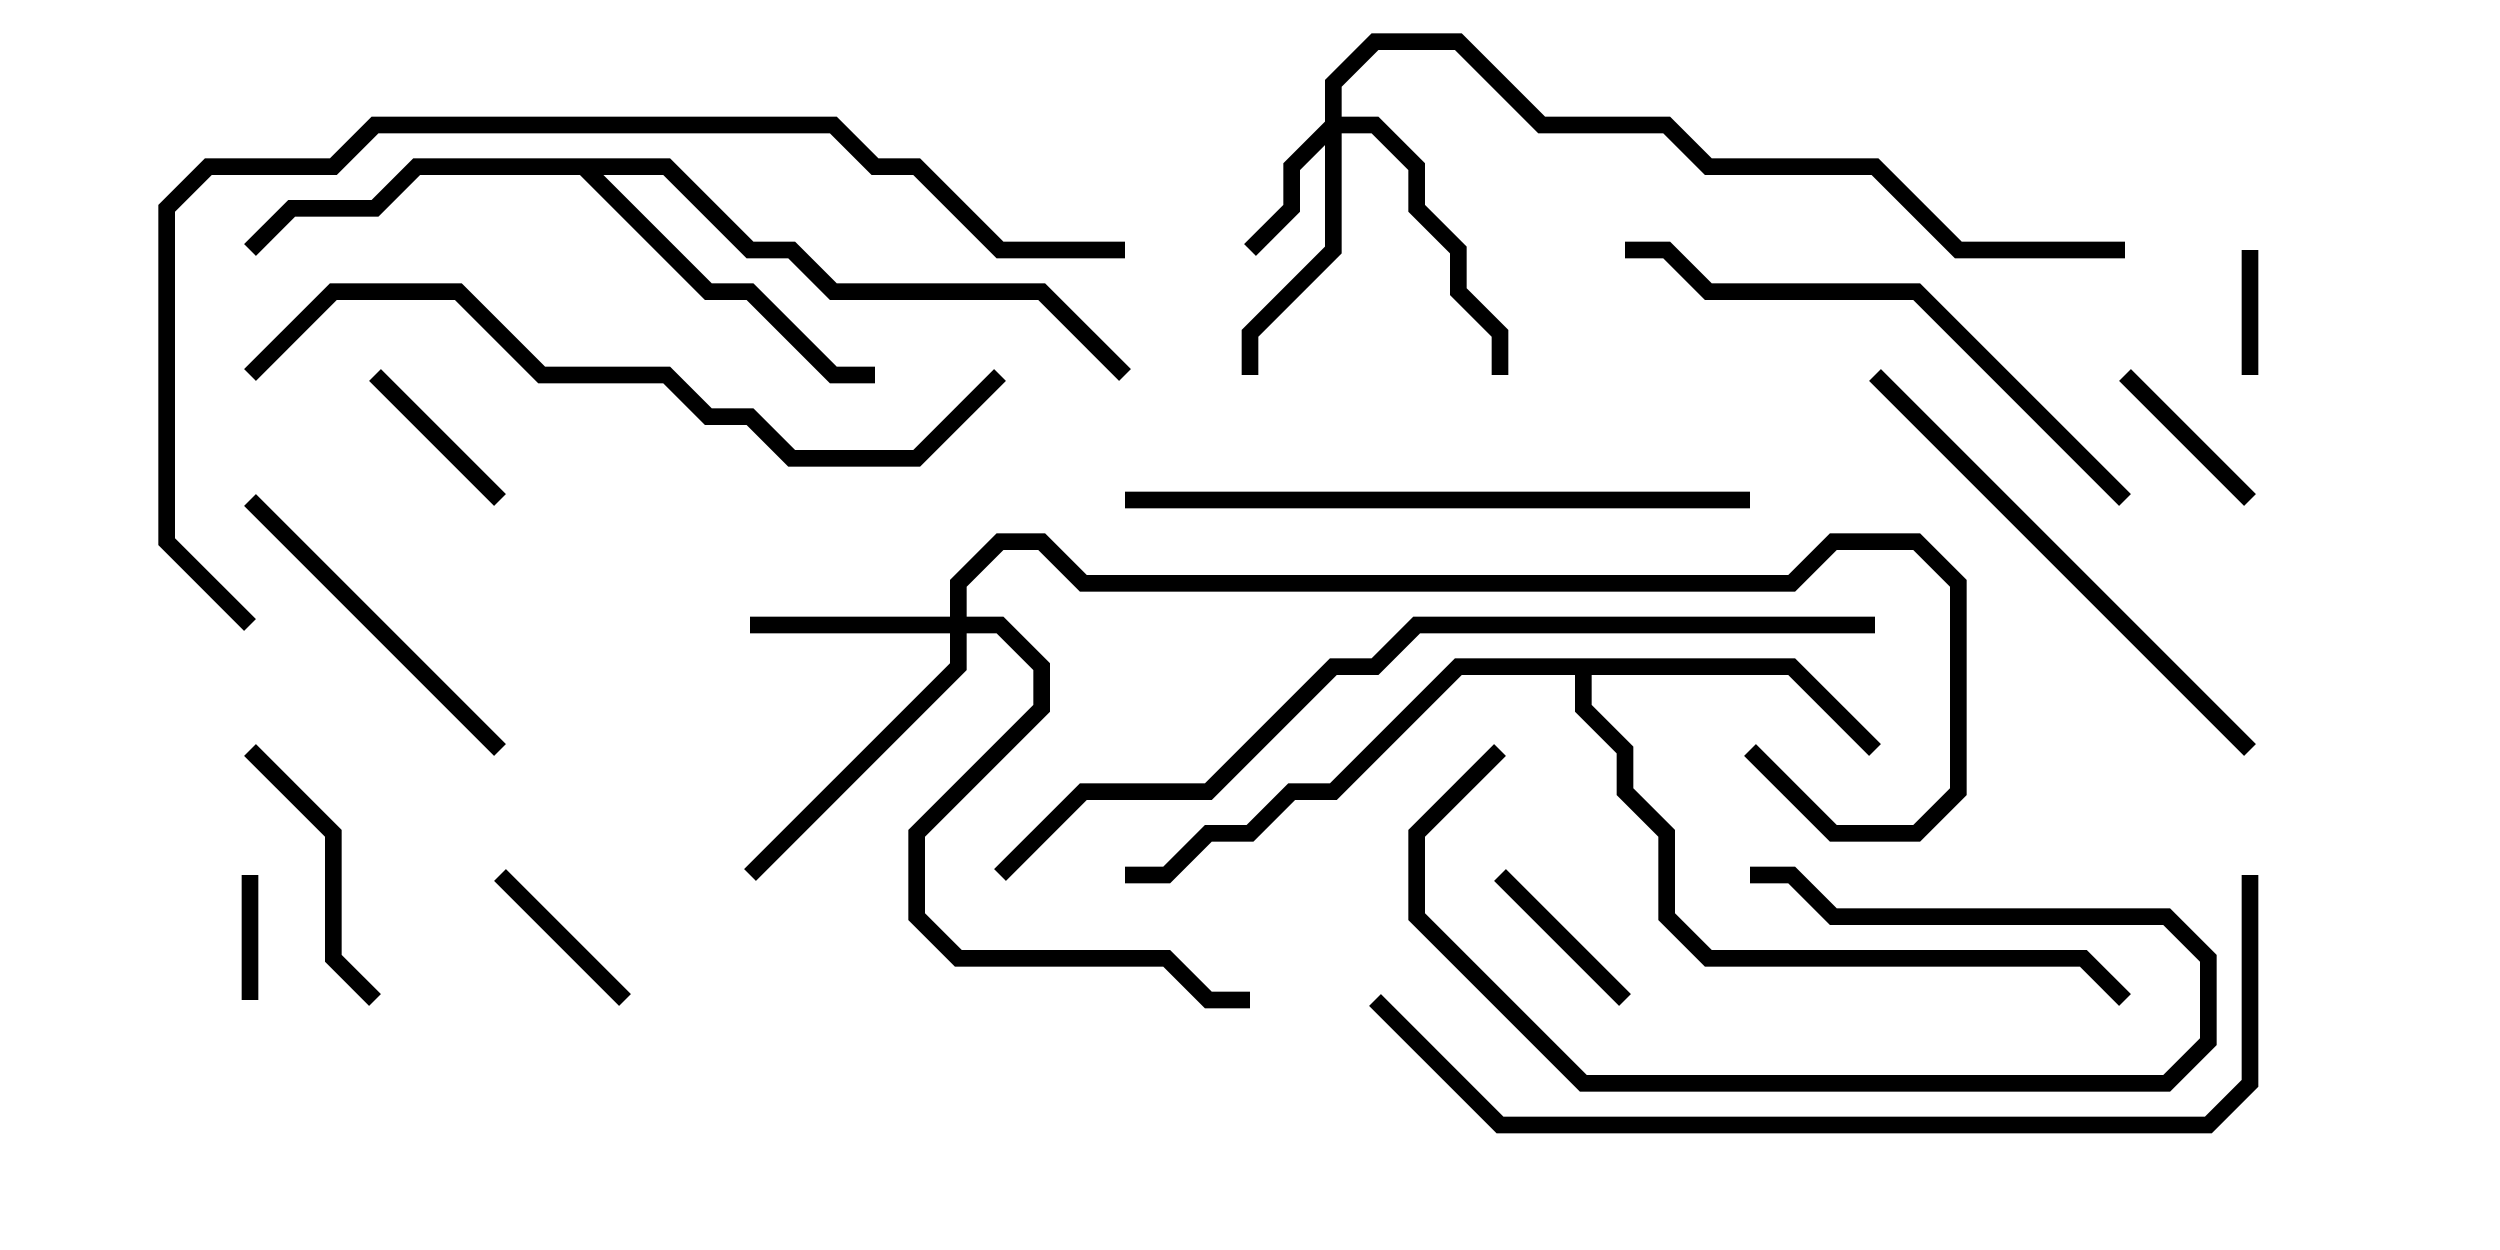 <svg version="1.1" width="30" height="15" xmlns="http://www.w3.org/2000/svg"><path d="M21.541,7.9L22.571,8.929L22.429,9.071L21.459,8.1L19.1,8.1L19.1,8.459L19.6,8.959L19.6,9.459L20.1,9.959L20.1,10.959L20.541,11.4L25.041,11.4L25.571,11.929L25.429,12.071L24.959,11.6L20.459,11.6L19.9,11.041L19.9,10.041L19.4,9.541L19.4,9.041L18.9,8.541L18.9,8.1L17.541,8.1L16.041,9.6L15.541,9.6L15.041,10.1L14.541,10.1L14.041,10.6L13.5,10.6L13.5,10.4L13.959,10.4L14.459,9.9L14.959,9.9L15.459,9.4L15.959,9.4L17.459,7.9z" stroke="none"/><path d="M8.041,1.9L9.041,2.9L9.541,2.9L10.041,3.4L12.541,3.4L13.571,4.429L13.429,4.571L12.459,3.6L9.959,3.6L9.459,3.1L8.959,3.1L7.959,2.1L7.241,2.1L8.541,3.4L9.041,3.4L10.041,4.4L10.5,4.4L10.5,4.6L9.959,4.6L8.959,3.6L8.459,3.6L6.959,2.1L5.041,2.1L4.541,2.6L3.541,2.6L3.071,3.071L2.929,2.929L3.459,2.4L4.459,2.4L4.959,1.9z" stroke="none"/><path d="M15.9,1.459L15.9,0.959L16.459,0.4L17.541,0.4L18.541,1.4L20.041,1.4L20.541,1.9L22.541,1.9L23.541,2.9L25.5,2.9L25.5,3.1L23.459,3.1L22.459,2.1L20.459,2.1L19.959,1.6L18.459,1.6L17.459,0.6L16.541,0.6L16.1,1.041L16.1,1.4L16.541,1.4L17.1,1.959L17.1,2.459L17.6,2.959L17.6,3.459L18.1,3.959L18.1,4.5L17.9,4.5L17.9,4.041L17.4,3.541L17.4,3.041L16.9,2.541L16.9,2.041L16.459,1.6L16.1,1.6L16.1,3.041L15.1,4.041L15.1,4.5L14.9,4.5L14.9,3.959L15.9,2.959L15.9,1.741L15.6,2.041L15.6,2.541L15.071,3.071L14.929,2.929L15.4,2.459L15.4,1.959z" stroke="none"/><path d="M11.4,7.4L11.4,6.959L11.959,6.4L12.541,6.4L13.041,6.9L21.459,6.9L21.959,6.4L23.041,6.4L23.6,6.959L23.6,9.541L23.041,10.1L21.959,10.1L20.929,9.071L21.071,8.929L22.041,9.9L22.959,9.9L23.4,9.459L23.4,7.041L22.959,6.6L22.041,6.6L21.541,7.1L12.959,7.1L12.459,6.6L12.041,6.6L11.6,7.041L11.6,7.4L12.041,7.4L12.6,7.959L12.6,8.541L11.1,10.041L11.1,10.959L11.541,11.4L14.041,11.4L14.541,11.9L15,11.9L15,12.1L14.459,12.1L13.959,11.6L11.459,11.6L10.9,11.041L10.9,9.959L12.4,8.459L12.4,8.041L11.959,7.6L11.6,7.6L11.6,8.041L9.071,10.571L8.929,10.429L11.4,7.959L11.4,7.6L9,7.6L9,7.4z" stroke="none"/><path d="M27.1,4.5L26.9,4.5L26.9,3L27.1,3z" stroke="none"/><path d="M3.1,12L2.9,12L2.9,10.5L3.1,10.5z" stroke="none"/><path d="M25.429,4.571L25.571,4.429L27.071,5.929L26.929,6.071z" stroke="none"/><path d="M7.571,11.929L7.429,12.071L5.929,10.571L6.071,10.429z" stroke="none"/><path d="M4.429,4.571L4.571,4.429L6.071,5.929L5.929,6.071z" stroke="none"/><path d="M17.929,10.571L18.071,10.429L19.571,11.929L19.429,12.071z" stroke="none"/><path d="M4.571,11.929L4.429,12.071L3.9,11.541L3.9,10.041L2.929,9.071L3.071,8.929L4.1,9.959L4.1,11.459z" stroke="none"/><path d="M17.929,8.929L18.071,9.071L17.1,10.041L17.1,10.959L19.041,12.9L25.959,12.9L26.4,12.459L26.4,11.541L25.959,11.1L21.959,11.1L21.459,10.6L21,10.6L21,10.4L21.541,10.4L22.041,10.9L26.041,10.9L26.6,11.459L26.6,12.541L26.041,13.1L18.959,13.1L16.9,11.041L16.9,9.959z" stroke="none"/><path d="M6.071,8.929L5.929,9.071L2.929,6.071L3.071,5.929z" stroke="none"/><path d="M27.071,8.929L26.929,9.071L22.429,4.571L22.571,4.429z" stroke="none"/><path d="M25.571,5.929L25.429,6.071L22.959,3.6L20.459,3.6L19.959,3.1L19.5,3.1L19.5,2.9L20.041,2.9L20.541,3.4L23.041,3.4z" stroke="none"/><path d="M13.5,6.1L13.5,5.9L21,5.9L21,6.1z" stroke="none"/><path d="M11.929,4.429L12.071,4.571L11.041,5.6L9.459,5.6L8.959,5.1L8.459,5.1L7.959,4.6L6.459,4.6L5.459,3.6L4.041,3.6L3.071,4.571L2.929,4.429L3.959,3.4L5.541,3.4L6.541,4.4L8.041,4.4L8.541,4.9L9.041,4.9L9.541,5.4L10.959,5.4z" stroke="none"/><path d="M16.429,12.071L16.571,11.929L18.041,13.4L26.459,13.4L26.9,12.959L26.9,10.5L27.1,10.5L27.1,13.041L26.541,13.6L17.959,13.6z" stroke="none"/><path d="M12.071,10.571L11.929,10.429L12.959,9.4L14.459,9.4L15.959,7.9L16.459,7.9L16.959,7.4L22.5,7.4L22.5,7.6L17.041,7.6L16.541,8.1L16.041,8.1L14.541,9.6L13.041,9.6z" stroke="none"/><path d="M13.5,2.9L13.5,3.1L11.959,3.1L10.959,2.1L10.459,2.1L9.959,1.6L4.541,1.6L4.041,2.1L2.541,2.1L2.1,2.541L2.1,6.459L3.071,7.429L2.929,7.571L1.9,6.541L1.9,2.459L2.459,1.9L3.959,1.9L4.459,1.4L10.041,1.4L10.541,1.9L11.041,1.9L12.041,2.9z" stroke="none"/></svg>